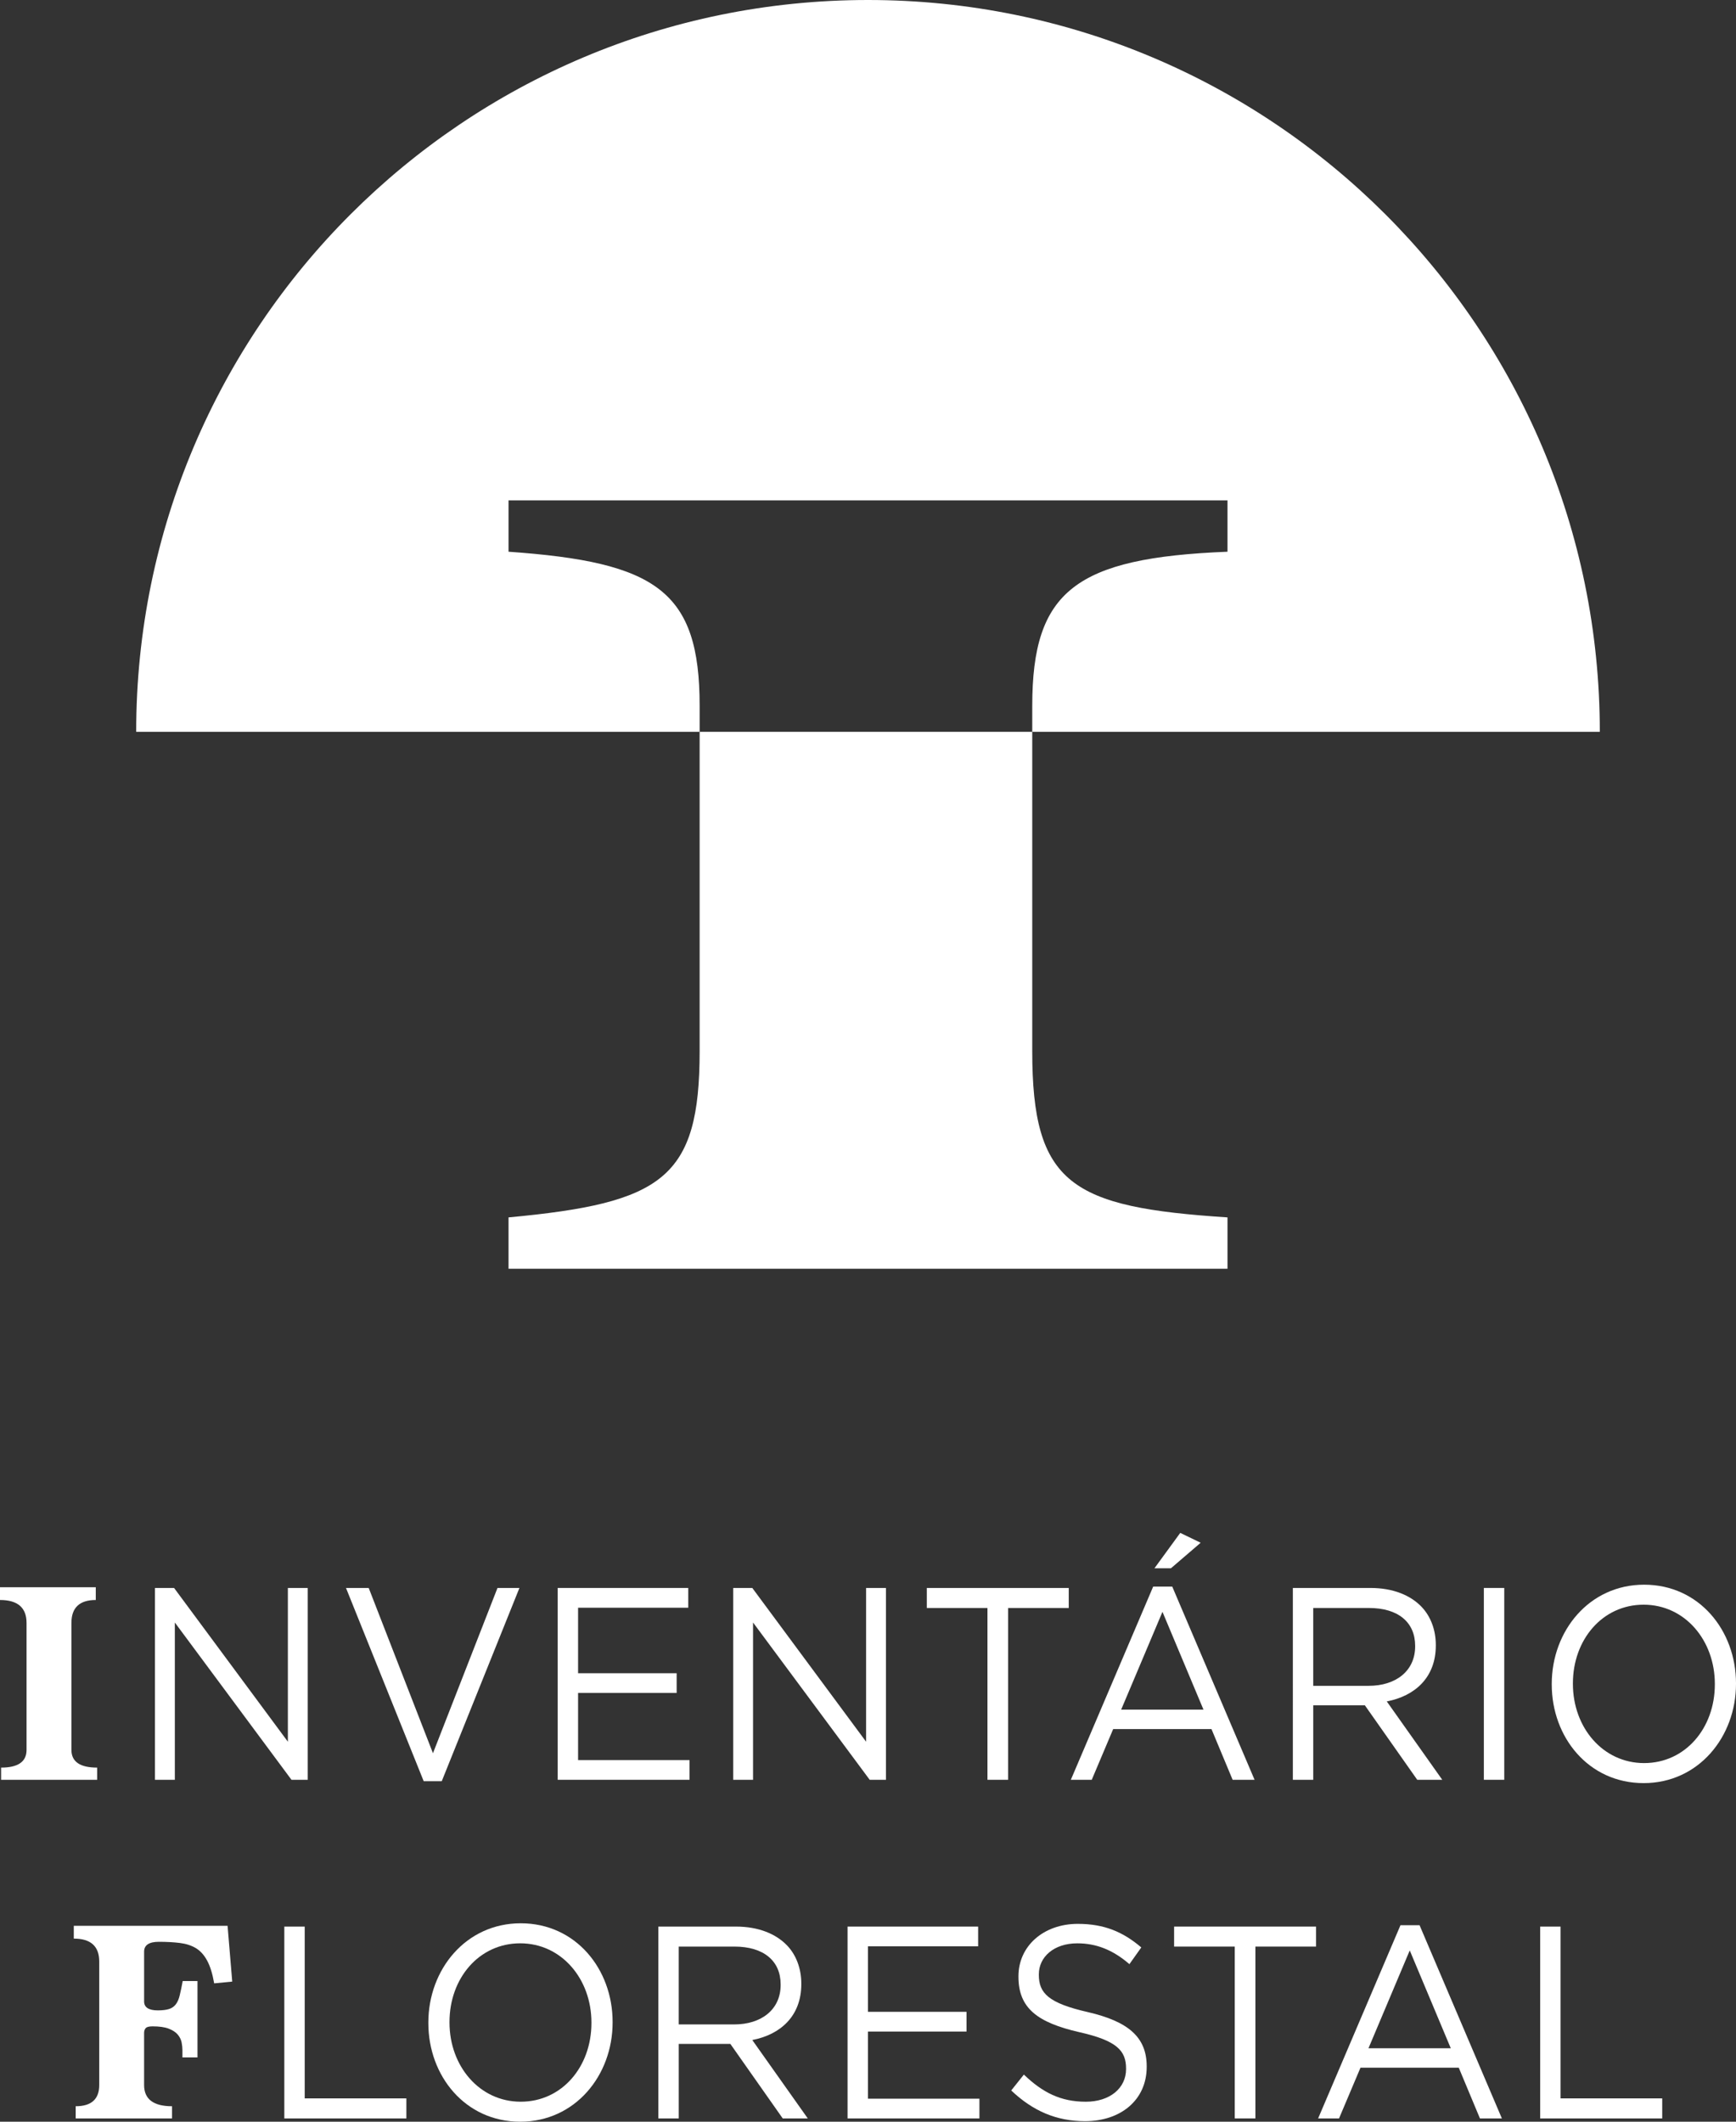 <?xml version="1.0" encoding="utf-8"?>
<!-- Generator: Adobe Illustrator 16.0.0, SVG Export Plug-In . SVG Version: 6.00 Build 0)  -->
<!DOCTYPE svg PUBLIC "-//W3C//DTD SVG 1.1//EN" "http://www.w3.org/Graphics/SVG/1.1/DTD/svg11.dtd">
<svg version="1.1" id="Layer_1" xmlns="http://www.w3.org/2000/svg" xmlns:xlink="http://www.w3.org/1999/xlink" x="0px" y="0px"
	 width="139.555px" height="170.568px" viewBox="0 0 139.555 170.568" enable-background="new 0 0 139.555 170.568"
	 xml:space="preserve">
<rect x="0" y="0" width="139.555" height="170.568" fill="#333333" stroke="none"/>
<g>
	<g>
		<path fill="#FFFFFF" d="M0.088,143.082v-0.98c1.365,0,2.046-0.475,2.046-1.424v-10.205c0-1.23-0.711-1.846-2.134-1.846V127.6
			h7.699v1.027c-1.305,0-1.957,0.615-1.957,1.846v10.205c0,0.949,0.688,1.424,2.068,1.424v0.98H0.088z"/>
		<path fill="#FFFFFF" d="M12.459,127.66h1.535l9.148,12.361V127.66h1.597v15.422h-1.307l-9.377-12.645v12.645h-1.597V127.66z"/>
		<path fill="#FFFFFF" d="M27.814,127.66h1.826l5.165,13.285l5.187-13.285h1.764l-6.244,15.533H34.06L27.814,127.66z"/>
		<path fill="#FFFFFF" d="M44.832,127.66h10.496v1.588h-8.857v5.266h7.924v1.586h-7.924v5.396h8.961v1.586h-10.6V127.66z"/>
		<path fill="#FFFFFF" d="M58.941,127.66h1.535l9.148,12.361V127.66h1.597v15.422h-1.307l-9.377-12.645v12.645h-1.597V127.66z"/>
		<path fill="#FFFFFF" d="M79.381,129.27h-4.875v-1.609h11.409v1.609h-4.876v13.812h-1.658V129.27z"/>
		<path fill="#FFFFFF" d="M92.702,127.551h1.534l6.618,15.531h-1.764l-1.7-4.076h-7.904l-1.722,4.076h-1.681L92.702,127.551z
			 M96.746,137.441l-3.297-7.863l-3.32,7.863H96.746z M94.88,123.232l1.64,0.793l-2.386,2.049h-1.327L94.88,123.232z"/>
		<path fill="#FFFFFF" d="M103.931,127.66h6.243c1.785,0,3.217,0.572,4.129,1.543c0.705,0.75,1.12,1.828,1.12,3.041v0.043
			c0,2.557-1.66,4.055-3.941,4.494l4.46,6.301h-2.012l-4.213-5.992h-4.147v5.992h-1.639V127.66z M110.029,135.527
			c2.178,0,3.733-1.191,3.733-3.174v-0.043c0-1.896-1.368-3.041-3.713-3.041h-4.48v6.258H110.029z"/>
		<path fill="#FFFFFF" d="M119.285,127.66h1.64v15.422h-1.64V127.66z"/>
		<path fill="#FFFFFF" d="M124.743,135.416v-0.045c0-4.252,3.008-7.975,7.427-7.975c4.418,0,7.385,3.68,7.385,7.932v0.043
			c0,4.252-3.008,7.977-7.426,7.977C127.71,143.348,124.743,139.668,124.743,135.416z M137.854,135.416v-0.045
			c0-3.502-2.407-6.367-5.726-6.367c-3.319,0-5.684,2.82-5.684,6.324v0.043c0,3.504,2.406,6.367,5.725,6.367
			C135.489,141.738,137.854,138.918,137.854,135.416z"/>
	</g>
	<g>
		<path fill="#FFFFFF" d="M6.085,170.305v-0.98c1.261,0,1.893-0.57,1.893-1.705v-9.926c0-1.23-0.683-1.846-2.046-1.846v-1.027
			h12.363l0.373,4.484l-1.451,0.141c-0.133-0.764-0.318-1.369-0.561-1.82c-0.242-0.453-0.543-0.787-0.902-1.006
			c-0.359-0.217-0.789-0.357-1.287-0.42c-0.499-0.062-1.063-0.094-1.693-0.094c-0.792,0-1.189,0.264-1.189,0.791v4
			c0,0.48,0.367,0.721,1.101,0.721c0.367,0,0.663-0.035,0.892-0.105c0.227-0.07,0.41-0.193,0.549-0.373
			c0.14-0.18,0.246-0.42,0.319-0.725c0.074-0.303,0.155-0.688,0.242-1.156h1.188v6.143h-1.211v-0.584
			c0-0.188-0.021-0.393-0.064-0.619c-0.045-0.225-0.147-0.436-0.309-0.631c-0.162-0.193-0.404-0.354-0.727-0.479
			s-0.755-0.186-1.298-0.186c-0.278,0-0.462,0.045-0.55,0.139s-0.133,0.227-0.133,0.396v4.182c0,1.135,0.749,1.705,2.244,1.705v0.98
			H6.085z"/>
		<path fill="#FFFFFF" d="M22.855,154.883h1.64v13.812h8.173v1.609h-9.812V154.883z"/>
		<path fill="#FFFFFF" d="M34.434,162.639v-0.045c0-4.252,3.008-7.977,7.428-7.977c4.418,0,7.385,3.68,7.385,7.934v0.043
			c0,4.252-3.008,7.975-7.427,7.975S34.434,166.889,34.434,162.639z M47.545,162.639v-0.045c0-3.504-2.406-6.367-5.726-6.367
			s-5.685,2.82-5.685,6.324v0.043c0,3.502,2.407,6.367,5.727,6.367C45.18,168.961,47.545,166.141,47.545,162.639z"/>
		<path fill="#FFFFFF" d="M52.924,154.883h6.244c1.784,0,3.215,0.572,4.129,1.543c0.705,0.748,1.119,1.828,1.119,3.039v0.045
			c0,2.555-1.66,4.053-3.941,4.492l4.461,6.303h-2.014l-4.211-5.992h-4.148v5.992h-1.639V154.883z M59.021,162.748
			c2.18,0,3.734-1.191,3.734-3.172v-0.045c0-1.895-1.369-3.041-3.713-3.041h-4.48v6.258H59.021z"/>
		<path fill="#FFFFFF" d="M68.135,154.883h10.496v1.586h-8.857v5.266h7.923v1.586h-7.923v5.398h8.961v1.586h-10.6V154.883z"/>
		<path fill="#FFFFFF" d="M81.291,168.057l1.017-1.277c1.515,1.453,2.966,2.182,4.978,2.182c1.951,0,3.237-1.104,3.237-2.621v-0.045
			c0-1.432-0.727-2.246-3.775-2.93c-3.341-0.771-4.876-1.918-4.876-4.451v-0.043c0-2.424,2.014-4.209,4.771-4.209
			c2.116,0,3.631,0.639,5.104,1.895l-0.955,1.344c-1.348-1.168-2.696-1.674-4.189-1.674c-1.889,0-3.092,1.102-3.092,2.49v0.043
			c0,1.455,0.747,2.27,3.942,2.996c3.235,0.75,4.729,2.006,4.729,4.363v0.043c0,2.645-2.074,4.363-4.958,4.363
			C84.921,170.525,83.033,169.709,81.291,168.057z"/>
		<path fill="#FFFFFF" d="M99.261,156.49h-4.876v-1.607h11.41v1.607h-4.875v13.814h-1.659V156.49z"/>
		<path fill="#FFFFFF" d="M112.582,154.773h1.535l6.617,15.531h-1.764l-1.701-4.076h-7.902l-1.723,4.076h-1.681L112.582,154.773z
			 M116.627,164.664l-3.299-7.865l-3.318,7.865H116.627z"/>
		<path fill="#FFFFFF" d="M123.811,154.883h1.639v13.812h8.174v1.609h-9.812V154.883z"/>
	</g>
</g>
<g>
	<path fill="#FFFFFF" d="M82.981,84.5V58.832H56.243V84.5c0,10.238-2.973,12.215-15.363,13.369v4.129h57.797v-4.129
		C86.12,97.049,82.981,95.23,82.981,84.5z"/>
	<path fill="#FFFFFF" d="M40.88,44.354v-4.129h57.797v4.129c-12.215,0.49-15.695,3.143-15.695,12.383v2.096h45.625
		C128.606,26.344,102.265,0,69.778,0c-32.496,0-58.83,26.344-58.83,58.832h45.295v-2.096C56.243,47.496,52.765,45.188,40.88,44.354z
		"/>
</g>
</svg>
